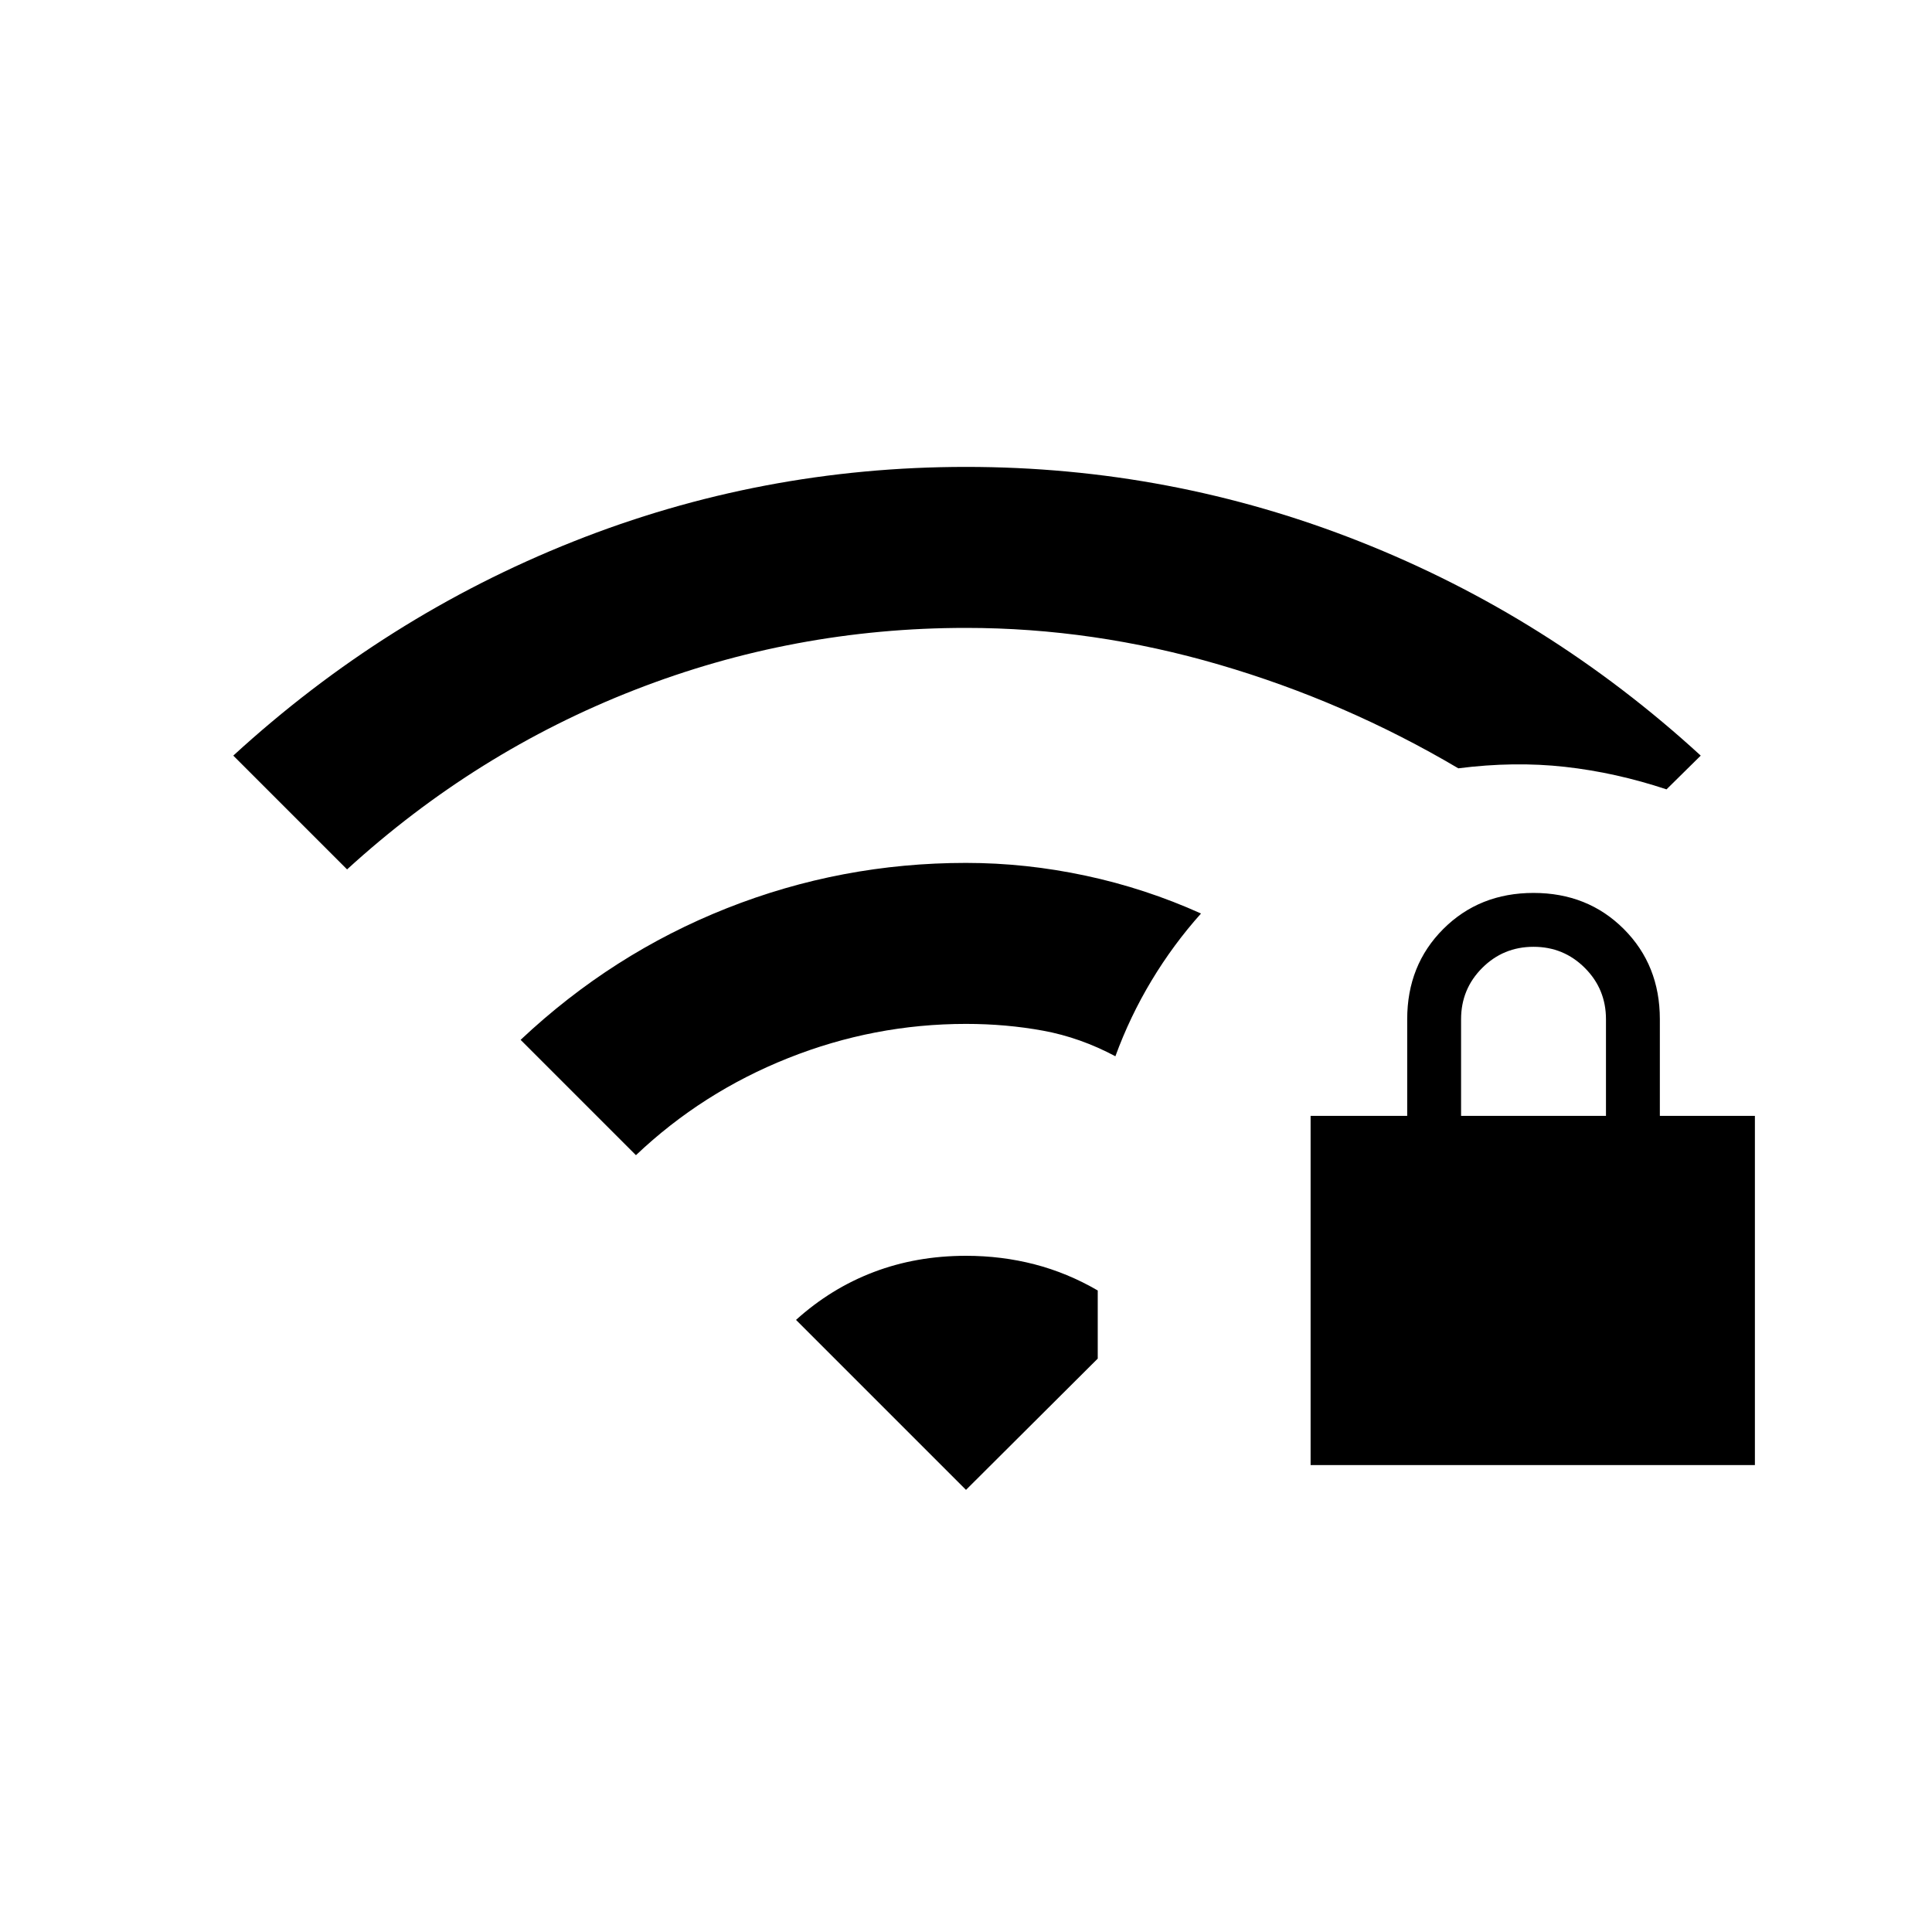 <svg xmlns="http://www.w3.org/2000/svg" height="20" viewBox="0 -960 960 960" width="20"><path d="M651.23-232v-173.54h48v-48q0-26.92 17.92-44.84 17.93-17.93 44.85-17.93t44.85 17.93q17.92 17.92 17.92 44.84v48H872V-232H651.23ZM726-405.54h72v-48q0-15-10.5-25.5t-25.5-10.5q-15 0-25.5 10.5t-10.5 25.5v48ZM172.46-528l-56.54-56.54q75.54-69.23 168.85-106.34Q378.08-728 480-728q101.92 0 195.73 37.12 93.81 37.11 169.35 106.34l-17 16.77q-25.23-8.38-50.46-11.19-25.24-2.81-53 .73-56.08-33.15-118.66-51.46Q543.38-648 480-648q-85.62 0-164.62 30.81T172.46-528ZM316-386l-57.31-57.31q45.54-42.84 102.43-65.38Q418-531.23 480-531.23q29.77 0 59.46 6.35 29.69 6.34 57.31 18.8-13.77 15.39-24.54 33.27-10.77 17.89-18 37.66-17.46-9.31-35.88-12.7-18.43-3.38-38.35-3.38-45.69 0-88.38 17-42.7 17-75.62 48.23Zm164 166.31-84.46-84.46q17.38-15.7 38.61-23.77Q455.38-336 480-336q17.69 0 34.04 4.23 16.34 4.23 31.42 13v33.85L480-219.69Z"/></svg>